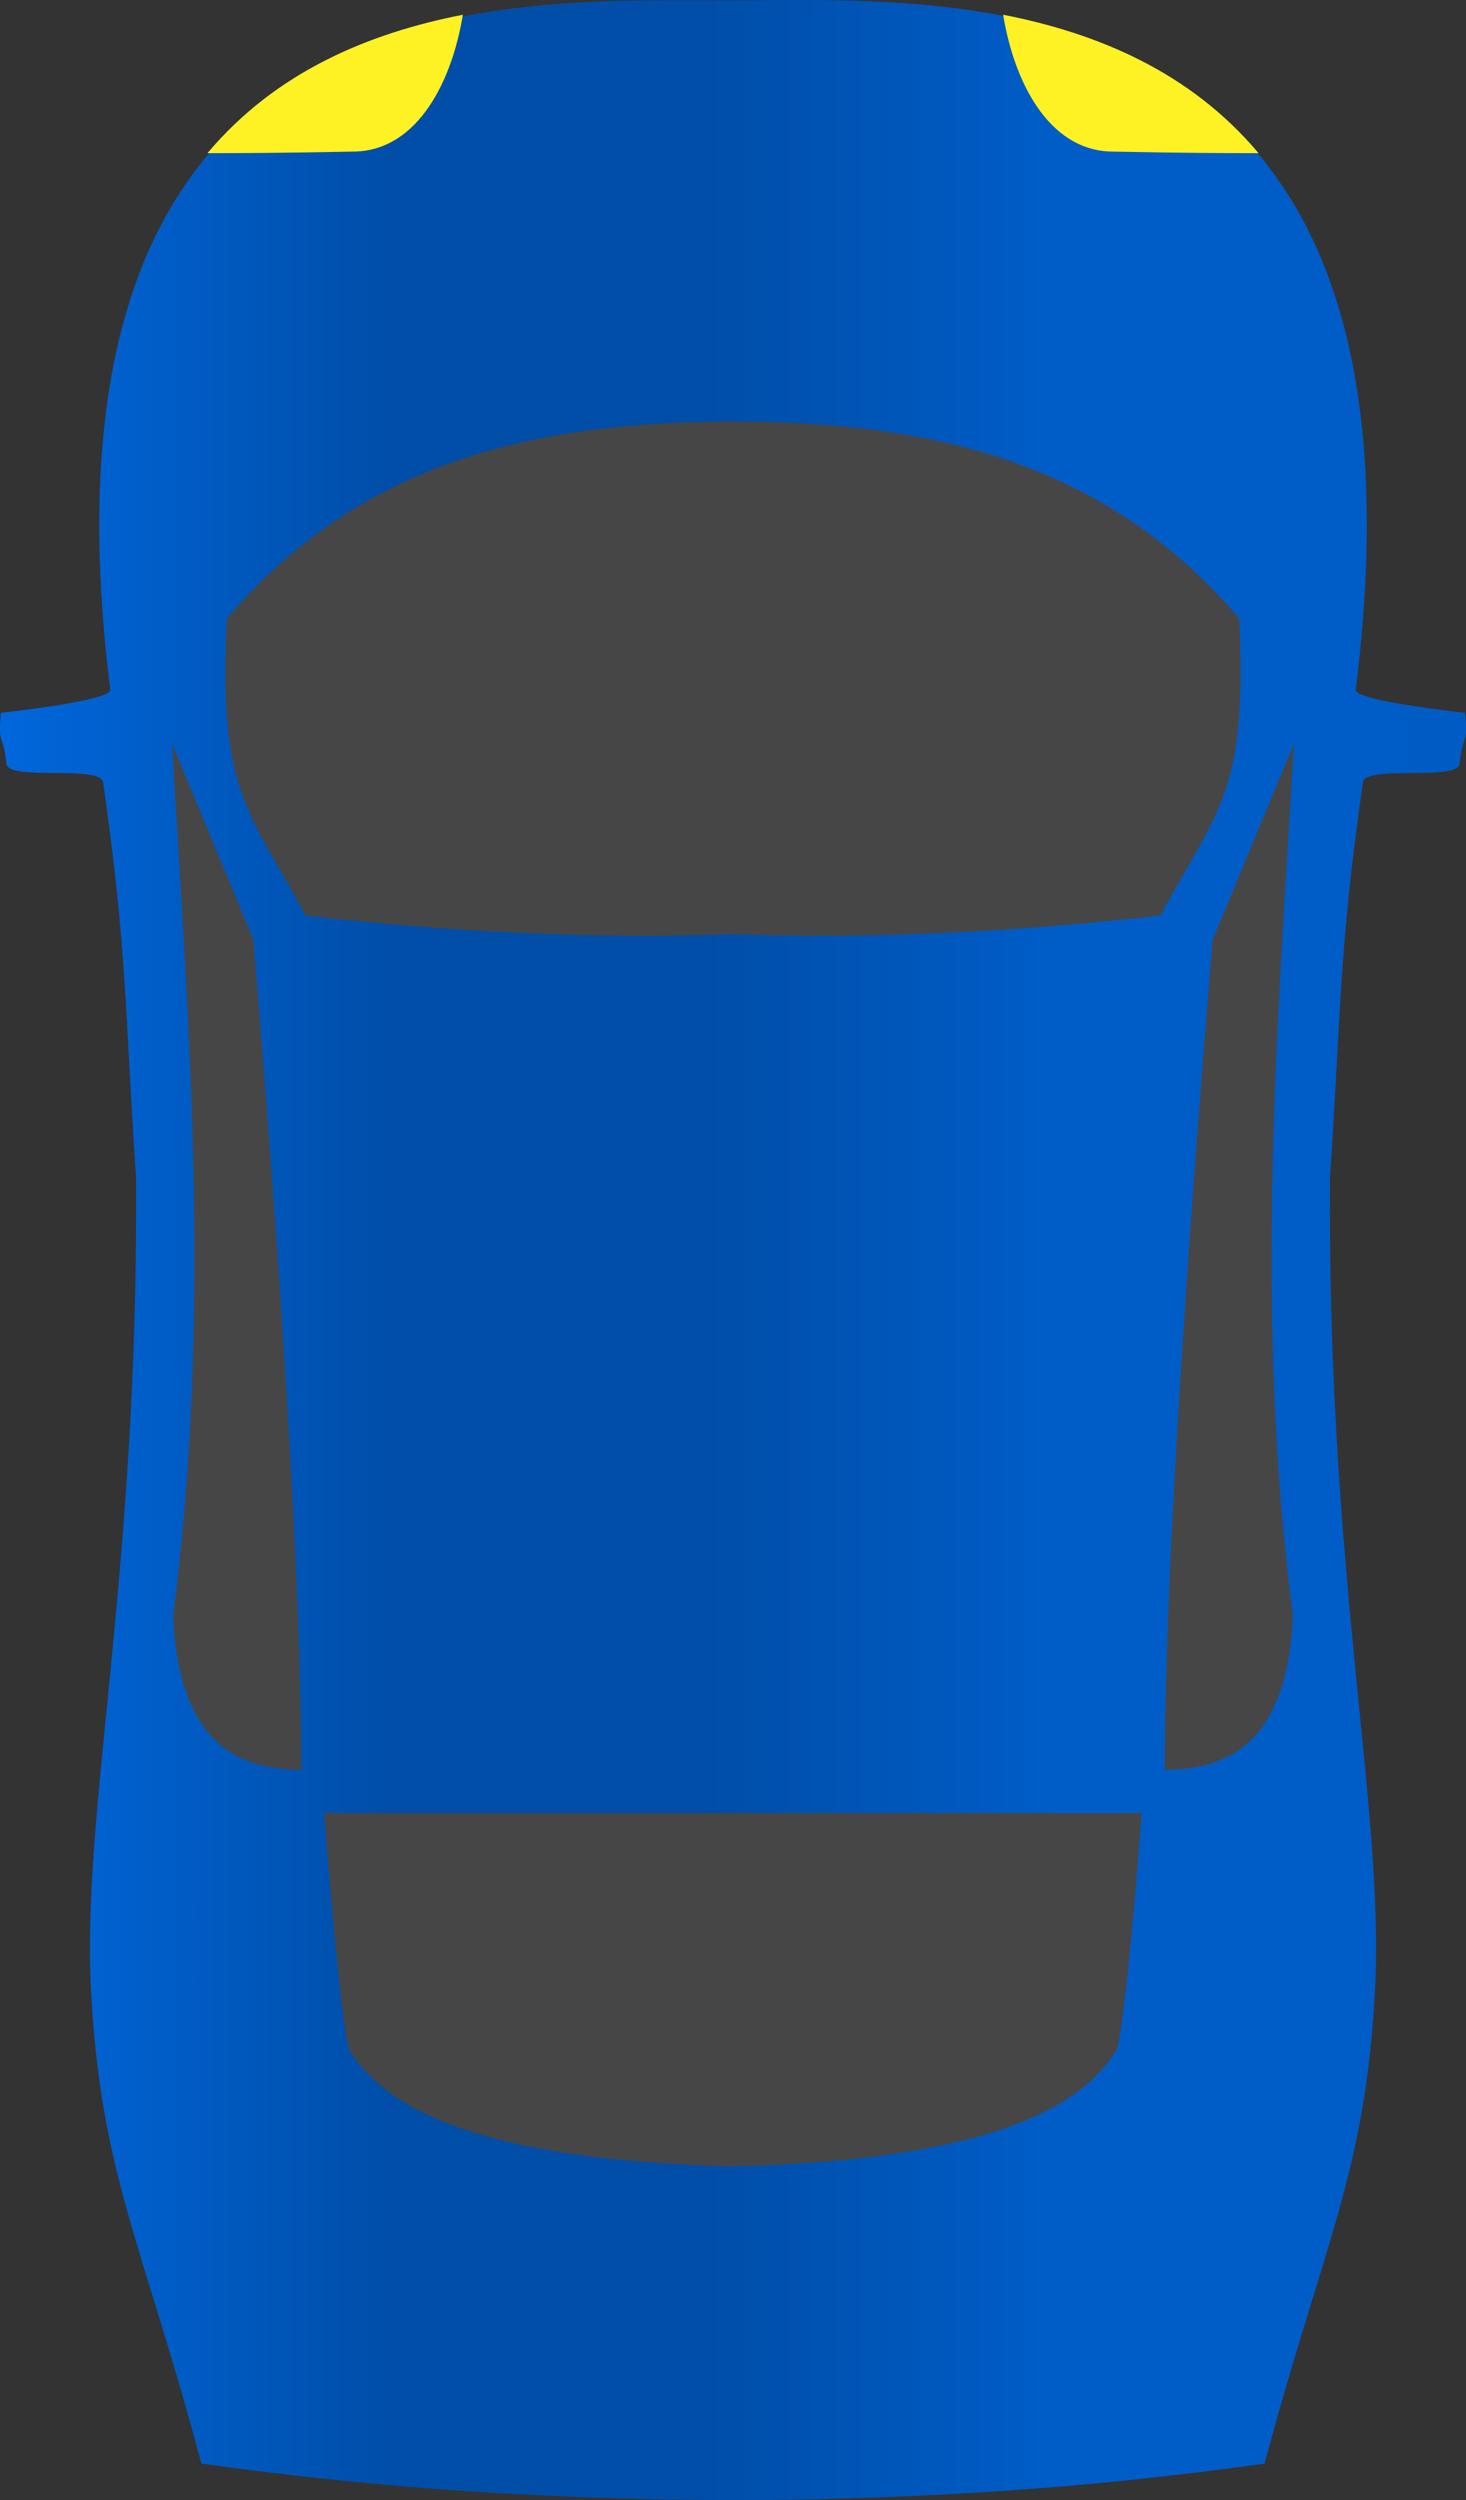 <?xml version="1.0" encoding="UTF-8" standalone="no"?>
<!-- Created with Inkscape (http://www.inkscape.org/) -->

<svg
   xmlns:dc="http://purl.org/dc/elements/1.1/"
   xmlns:cc="http://creativecommons.org/ns#"
   xmlns:rdf="http://www.w3.org/1999/02/22-rdf-syntax-ns#"
   xmlns:svg="http://www.w3.org/2000/svg"
   xmlns="http://www.w3.org/2000/svg"
   xmlns:xlink="http://www.w3.org/1999/xlink"
   xmlns:sodipodi="http://sodipodi.sourceforge.net/DTD/sodipodi-0.dtd"
   xmlns:inkscape="http://www.inkscape.org/namespaces/inkscape"
   width="88"
   height="150"
   id="svg2"
   version="1.1"
   inkscape:version="0.48.4 r9939"
   sodipodi:docname="car_2.svg"
   inkscape:export-filename="/home/jm/Documents/programmeren/cpp/sfml/physics/sprites/car_3.png"
   inkscape:export-xdpi="90"
   inkscape:export-ydpi="90">
  <rect width="100%" height="100%" fill="#333333" stroke="none"/>
  <defs
     id="defs4">
    <linearGradient
       id="linearGradient5584">
      <stop
         style="stop-color:#0067dc;stop-opacity:1;"
         offset="0"
         id="stop5586" />
      <stop
         id="stop5592"
         offset="0.269"
         style="stop-color:#004ea8;stop-opacity:1;" />
      <stop
         style="stop-color:#004ea8;stop-opacity:1;"
         offset="0.48"
         id="stop5594" />
      <stop
         id="stop5598"
         offset="0.725"
         style="stop-color:#005dc8;stop-opacity:1;" />
      <stop
         style="stop-color:#005cc5;stop-opacity:1;"
         offset="1"
         id="stop5588" />
    </linearGradient>
    <linearGradient
       id="linearGradient5576">
      <stop
         style="stop-color:#005dc5;stop-opacity:1;"
         offset="0"
         id="stop5578" />
      <stop
         style="stop-color:#0065d8;stop-opacity:1;"
         offset="1"
         id="stop5580" />
    </linearGradient>
    <linearGradient
       id="linearGradient5247">
      <stop
         id="stop5249"
         offset="0"
         style="stop-color:#0061d1;stop-opacity:1;" />
      <stop
         style="stop-color:#0051af;stop-opacity:1;"
         offset="0.34"
         id="stop5251" />
      <stop
         id="stop5253"
         offset="1"
         style="stop-color:#005cc4;stop-opacity:1;" />
    </linearGradient>
    <linearGradient
       id="linearGradient5207">
      <stop
         style="stop-color:#0061d1;stop-opacity:1;"
         offset="0"
         id="stop5209" />
      <stop
         id="stop5217"
         offset="0.34"
         style="stop-color:#0051af;stop-opacity:1;" />
      <stop
         style="stop-color:#005cc4;stop-opacity:1;"
         offset="1"
         id="stop5211" />
    </linearGradient>
    <linearGradient
       inkscape:collect="always"
       xlink:href="#linearGradient5247"
       id="linearGradient5359"
       gradientUnits="userSpaceOnUse"
       x1="10"
       y1="977.362"
       x2="90"
       y2="977.362"
       gradientTransform="translate(-149.18,0.929)" />
    <linearGradient
       inkscape:collect="always"
       xlink:href="#linearGradient5584"
       id="linearGradient5590"
       x1="8.288"
       y1="73.334"
       x2="91.712"
       y2="73.334"
       gradientUnits="userSpaceOnUse"
       gradientTransform="matrix(1.055,0,0,1.034,-8.743,901.541)" />
  </defs>
  <sodipodi:namedview
     id="base"
     pagecolor="#ffffff"
     bordercolor="#666666"
     borderopacity="1.0"
     inkscape:pageopacity="0.0"
     inkscape:pageshadow="2"
     inkscape:zoom="2.2879942"
     inkscape:cx="119.43532"
     inkscape:cy="56.272935"
     inkscape:document-units="px"
     inkscape:current-layer="layer1"
     showgrid="false"
     showguides="false"
     inkscape:guide-bbox="true"
     inkscape:window-width="1916"
     inkscape:window-height="1062"
     inkscape:window-x="0"
     inkscape:window-y="14"
     inkscape:window-maximized="0" />
  <g
     inkscape:label="Layer 1"
     inkscape:groupmode="layer"
     id="layer1"
     transform="translate(0,-902.362)">
    <path
       style="fill:url(#linearGradient5359);fill-opacity:1;stroke:none"
       d="m -139.18,908.291 80,0 0,140 -80,0 z"
       id="rect2985"
       inkscape:tile-cx="50"
       inkscape:tile-cy="75.00001"
       inkscape:tile-w="80"
       inkscape:tile-h="140.00002"
       inkscape:tile-x0="10"
       inkscape:tile-y0="5"
       inkscape:connector-curvature="0" />
    <rect
       style="fill:#000000;fill-opacity:1;stroke:none"
       id="rect5219"
       width="7"
       height="140"
       x="-111.18"
       y="908.291" />
    <rect
       style="fill:#000000;fill-opacity:1;stroke:none"
       id="rect5219-5"
       width="7"
       height="140"
       x="-94.18"
       y="908.291" />
    <rect
       style="fill:#e7df00;fill-opacity:1;stroke:#e7df00;stroke-width:3.451;stroke-linejoin:round;stroke-miterlimit:4;stroke-opacity:1;stroke-dasharray:none"
       id="rect5303"
       width="11.549"
       height="4.549"
       x="-132.455"
       y="910.016" />
    <rect
       style="fill:#e7df00;fill-opacity:1;stroke:#e7df00;stroke-width:3.451;stroke-linejoin:round;stroke-miterlimit:4;stroke-opacity:1;stroke-dasharray:none"
       id="rect5303-4"
       width="11.549"
       height="4.549"
       x="-64.311"
       y="907.698" />
    <path
       style="fill:url(#linearGradient5590);fill-opacity:1;stroke:none"
       d="m 39.154,902.381 c -14.841,0.103 -37.337,2.906 -32.536,41.356 0.115,0.678 -6.56,1.389 -6.56,1.389 -0.191,2.023 0.127,1.166 0.33,3.069 0.111,1.035 5.652,0.045 5.802,1.099 1.452,10.195 1.282,13.358 1.978,23.747 0.154,23.957 -3.283,37.944 -2.703,48.755 0.59,10.991 3.061,15.042 6.626,28.368 10.89,1.525 20.872,2.148 31.745,2.197 0.111,5e-4 0.219,-4e-4 0.33,0 10.872,-0.049 20.854,-0.672 31.745,-2.197 3.564,-13.326 6.036,-17.377 6.626,-28.368 0.58,-10.811 -2.858,-24.798 -2.703,-48.755 0.696,-10.39 0.526,-13.552 1.978,-23.747 0.15,-1.054 5.691,-0.063 5.802,-1.099 0.203,-1.903 0.52,-1.047 0.33,-3.069 0,0 -6.675,-0.711 -6.56,-1.389 5.261,-42.133 -22.124,-41.482 -36.425,-41.356 -0.562,0 -1.298,0.005 -1.912,0 -1.25,-0.011 -2.468,-0.01 -3.89,0 z"
       id="use5393"
       inkscape:connector-curvature="0" />
    <path
       style="fill:#464646;fill-opacity:1;stroke:none"
       d="m 13.612,939.473 c 8.07,-9.512 18.649,-11.823 30.551,-11.823 2.711,11.864 0.871,21.339 -0.163,30.755 -8.554,0.297 -17.107,-0.137 -25.661,-1.118 -3.364,-6.299 -5.253,-7.28 -4.727,-17.814 z"
       id="rect5411"
       inkscape:connector-curvature="0"
       sodipodi:nodetypes="ccccc" />
    <use
       x="0"
       y="0"
       inkscape:tiled-clone-of="#rect5411"
       xlink:href="#rect5411"
       transform="matrix(-1,0,0,1,88,-2.8350254e-8)"
       id="use5459"
       width="100"
       height="150" />
    <path
       style="fill:#464646;fill-opacity:1;stroke:none"
       d="m 10.327,946.972 c 1.631,3.927 4.889,11.781 4.889,11.781 -0.041,0 2.867,32.986 2.867,49.791 -3.089,-0.053 -7.343,-0.912 -7.688,-9.238 2.35,-18.267 0.929,-35.321 -0.068,-52.334 z"
       id="rect5462"
       inkscape:connector-curvature="0"
       sodipodi:nodetypes="ccccc" />
    <use
       x="0"
       y="0"
       inkscape:tiled-clone-of="#rect5462"
       xlink:href="#rect5462"
       transform="matrix(-1,0,0,1,88,-2.8350254e-8)"
       id="use5466"
       width="100"
       height="150" />
    <path
       style="fill:#464646;fill-opacity:1;stroke:none"
       d="m 19.471,1011.135 25.67,0 L 44,1032.334 c -17.141,-0.423 -21.346,-4.318 -23.044,-6.998 -0.599,-2.295 -1.486,-13.924 -1.486,-14.2 z"
       id="rect5469"
       inkscape:connector-curvature="0"
       sodipodi:nodetypes="ccccc" />
    <use
       x="0"
       y="0"
       inkscape:tiled-clone-of="#rect5469"
       xlink:href="#rect5469"
       transform="matrix(-1,0,0,1,88,-2.8350254e-8)"
       id="use5473"
       width="100"
       height="150" />
    <path
       style="fill:#fff224;fill-opacity:1;stroke:none"
       d="m 27.782,903.247 c -5.651,1.105 -11.221,3.419 -15.328,8.304 1.775,-0.005 4.103,4.9e-4 8.9,-0.097 3.759,-0.134 5.79,-4.266 6.428,-8.207 z"
       id="rect5476"
       inkscape:connector-curvature="0" />
    <use
       x="0"
       y="0"
       inkscape:tiled-clone-of="#rect5476"
       xlink:href="#rect5476"
       transform="matrix(-1,0,0,1,88,-2.8350254e-8)"
       id="use5480"
       width="100"
       height="150"
       style="fill:#fff224;fill-opacity:1" />
  </g>
</svg>
